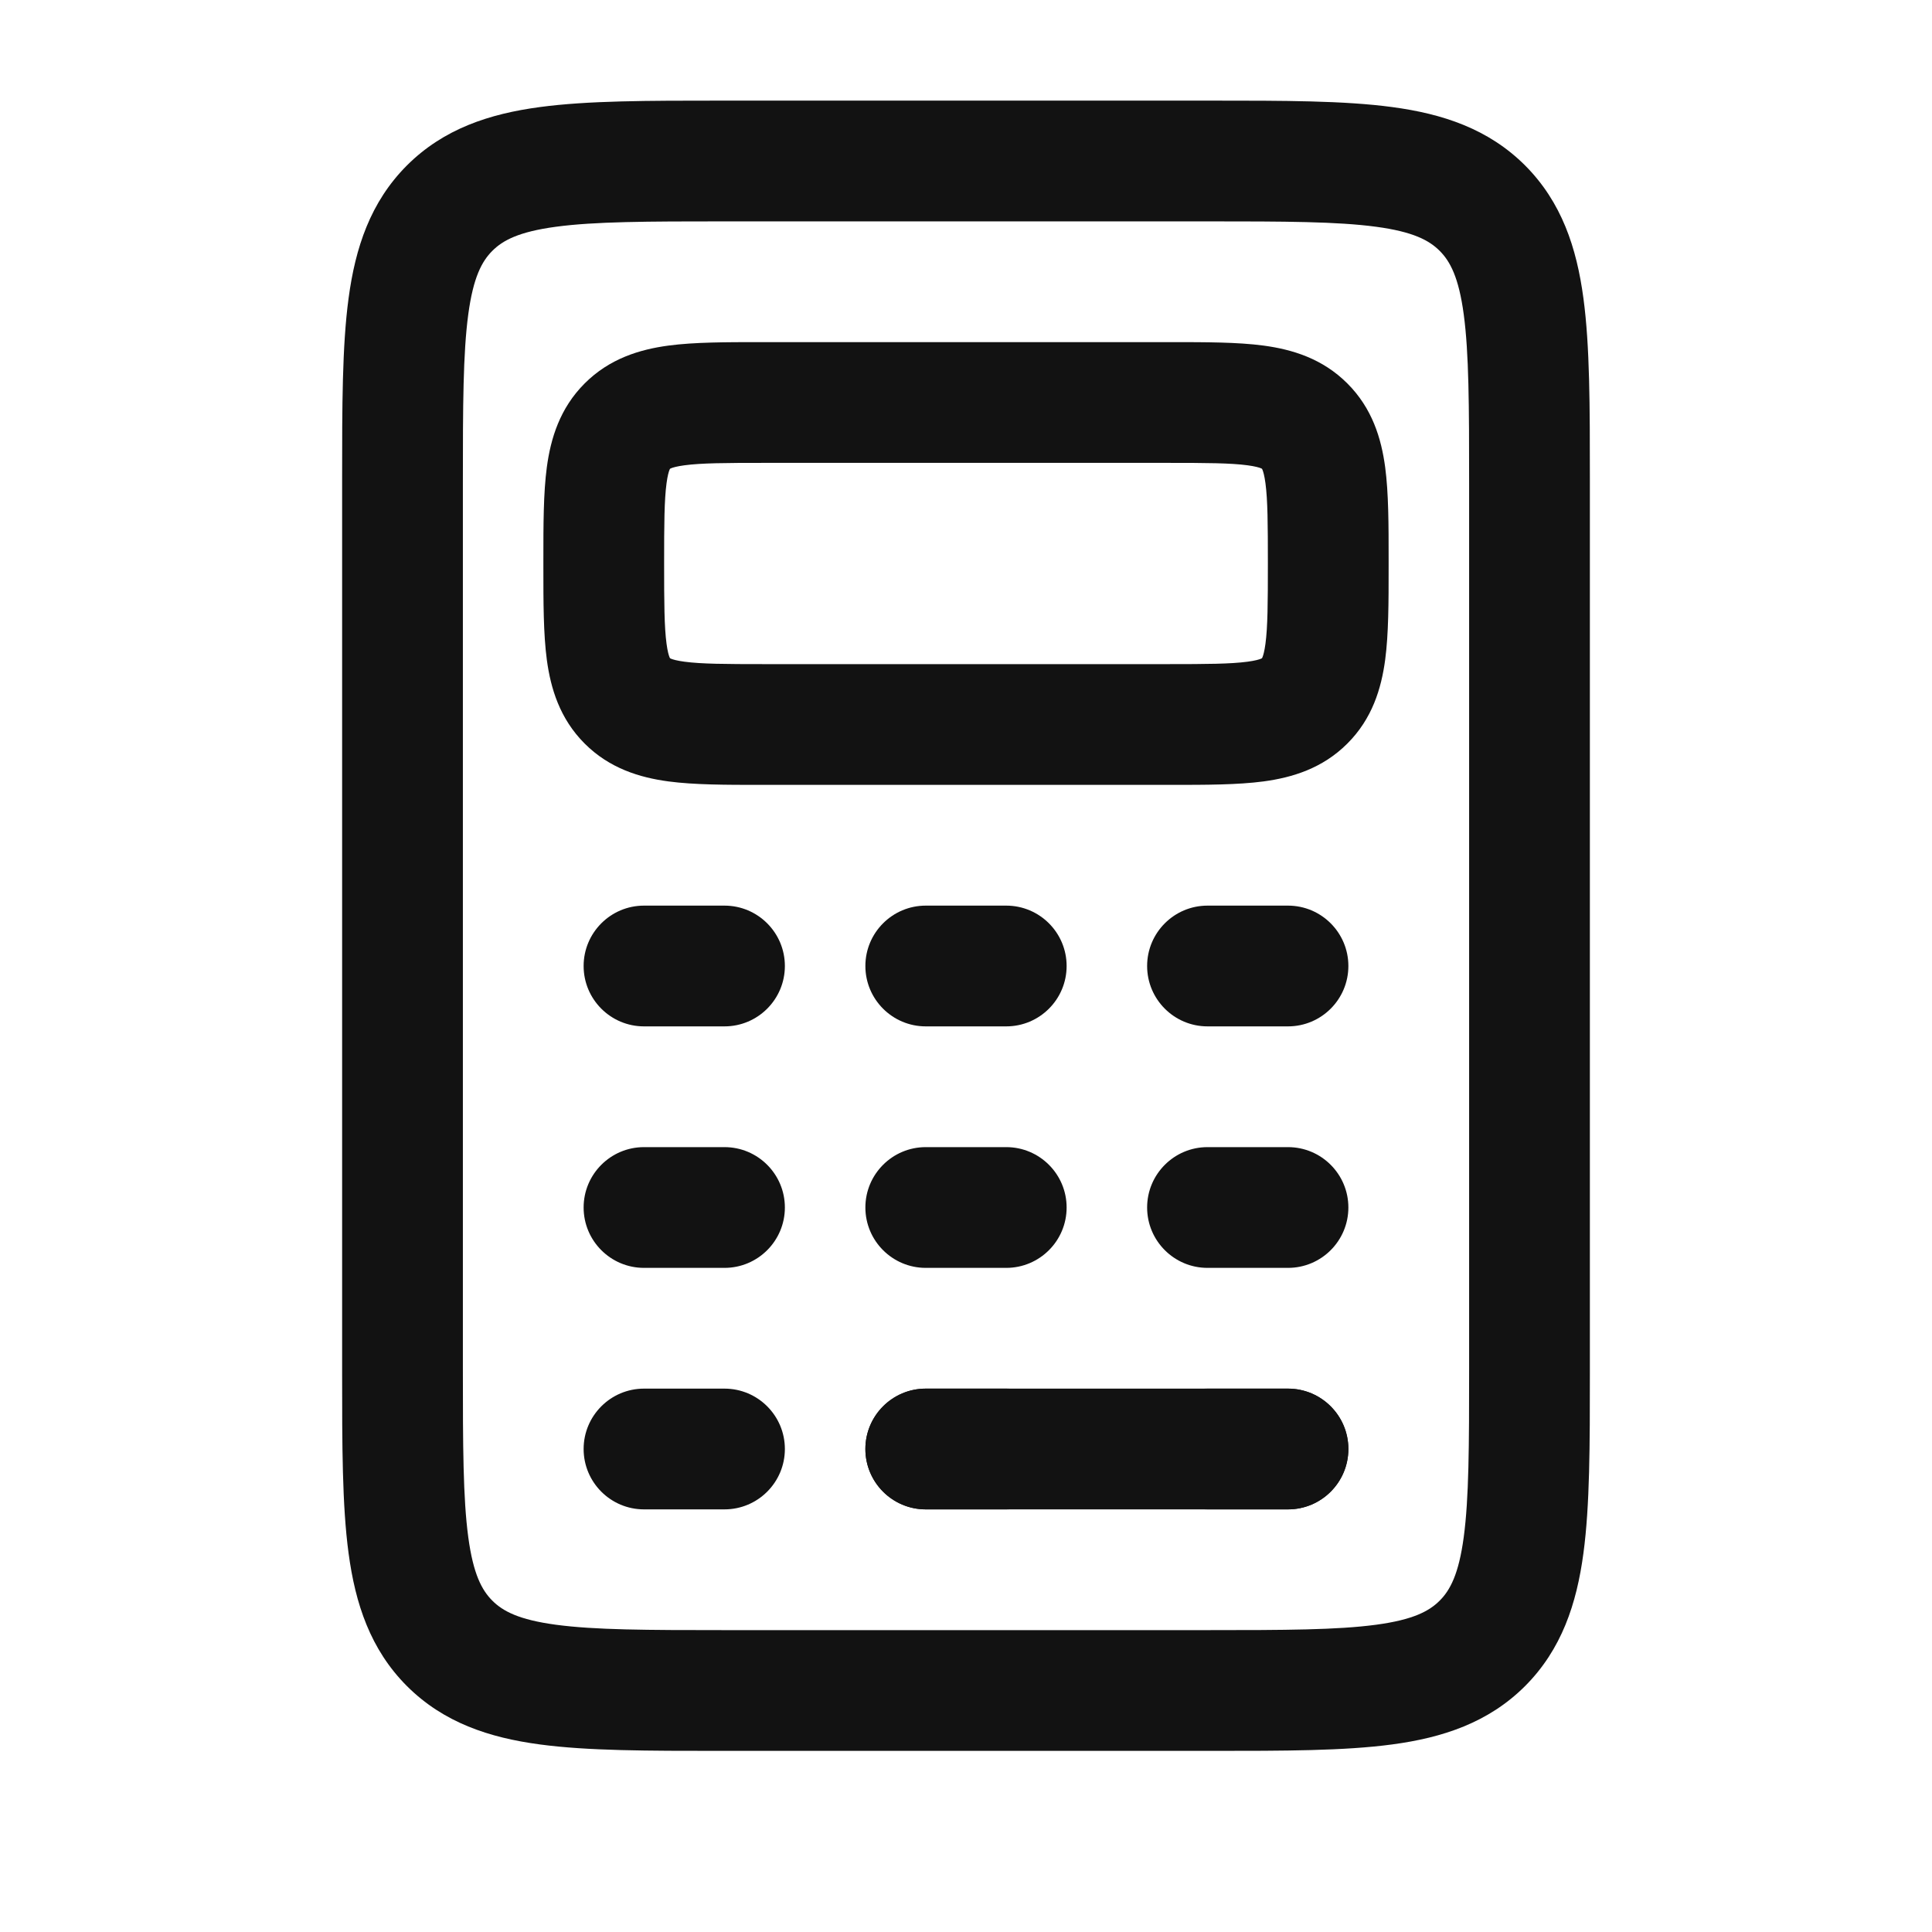 <svg width="24" height="24" viewBox="0 0 24 24" fill="none" xmlns="http://www.w3.org/2000/svg">
<path fill-rule="evenodd" clip-rule="evenodd" d="M4.25 17.052L4.25 5.948C4.25 5.05 4.25 4.3 4.33 3.706C4.414 3.078 4.6 2.511 5.055 2.055C5.511 1.6 6.078 1.414 6.706 1.33C7.3 1.25 8.05 1.25 8.948 1.25L15.052 1.25C15.95 1.25 16.7 1.25 17.294 1.33C17.922 1.414 18.489 1.6 18.945 2.055C19.4 2.511 19.586 3.078 19.67 3.706C19.75 4.3 19.75 5.05 19.75 5.948L19.75 17.052C19.75 17.951 19.75 18.7 19.67 19.294C19.586 19.922 19.4 20.489 18.945 20.945C18.489 21.4 17.922 21.586 17.294 21.67C16.7 21.75 15.95 21.75 15.052 21.75L8.948 21.75C8.05 21.75 7.3 21.75 6.706 21.67C6.078 21.586 5.511 21.4 5.055 20.945C4.6 20.489 4.414 19.922 4.33 19.294C4.25 18.7 4.25 17.951 4.25 17.052ZM5.817 19.095C5.879 19.556 5.986 19.754 6.116 19.884C6.246 20.014 6.444 20.121 6.905 20.183C7.388 20.248 8.036 20.25 9 20.25L15 20.25C15.964 20.25 16.612 20.248 17.095 20.183C17.556 20.121 17.754 20.014 17.884 19.884C18.014 19.754 18.121 19.556 18.183 19.095C18.248 18.612 18.25 17.964 18.25 17L18.25 6C18.25 5.036 18.248 4.388 18.183 3.905C18.121 3.444 18.014 3.246 17.884 3.116C17.754 2.986 17.556 2.879 17.095 2.817C16.612 2.752 15.964 2.75 15 2.75L9 2.75C8.036 2.75 7.388 2.752 6.905 2.817C6.444 2.879 6.246 2.986 6.116 3.116C5.986 3.246 5.879 3.444 5.817 3.905C5.752 4.388 5.75 5.036 5.75 6L5.75 17C5.75 17.964 5.752 18.612 5.817 19.095Z" fill="#121212"/>
<path fill-rule="evenodd" clip-rule="evenodd" d="M9.455 4.25C9.47 4.25 9.485 4.25 9.5 4.25H14.5C14.515 4.25 14.53 4.25 14.545 4.25C14.978 4.25 15.374 4.25 15.697 4.293C16.053 4.341 16.428 4.454 16.737 4.763C17.047 5.072 17.159 5.447 17.207 5.803C17.25 6.126 17.25 6.522 17.25 6.955C17.25 6.97 17.25 6.985 17.25 7C17.25 7.015 17.25 7.03 17.25 7.045C17.25 7.478 17.25 7.874 17.207 8.197C17.159 8.553 17.047 8.928 16.737 9.237C16.428 9.546 16.053 9.659 15.697 9.707C15.374 9.75 14.978 9.75 14.545 9.75C14.53 9.75 14.515 9.75 14.5 9.75H9.5C9.485 9.75 9.47 9.75 9.455 9.75C9.022 9.75 8.626 9.75 8.303 9.707C7.947 9.659 7.572 9.546 7.263 9.237C6.954 8.928 6.841 8.553 6.793 8.197C6.75 7.874 6.75 7.478 6.75 7.045C6.75 7.03 6.75 7.015 6.75 7C6.75 6.985 6.75 6.97 6.75 6.955C6.75 6.522 6.75 6.126 6.793 5.803C6.841 5.447 6.954 5.072 7.263 4.763C7.572 4.454 7.947 4.341 8.303 4.293C8.626 4.25 9.022 4.25 9.455 4.25ZM8.323 5.823L8.326 5.822C8.328 5.821 8.331 5.819 8.336 5.817C8.358 5.808 8.406 5.793 8.503 5.78C8.713 5.752 9.007 5.75 9.5 5.75H14.5C14.993 5.75 15.287 5.752 15.497 5.78C15.594 5.793 15.642 5.808 15.664 5.817C15.669 5.819 15.672 5.821 15.674 5.822L15.677 5.823L15.678 5.826C15.679 5.828 15.681 5.831 15.683 5.836C15.692 5.858 15.707 5.906 15.72 6.003C15.748 6.213 15.75 6.507 15.75 7C15.75 7.493 15.748 7.787 15.72 7.997C15.707 8.094 15.692 8.142 15.683 8.164C15.681 8.169 15.679 8.172 15.678 8.174L15.677 8.177L15.674 8.178C15.672 8.179 15.669 8.181 15.664 8.183C15.642 8.192 15.594 8.207 15.497 8.22C15.287 8.248 14.993 8.25 14.5 8.25H9.5C9.007 8.25 8.713 8.248 8.503 8.22C8.406 8.207 8.358 8.192 8.336 8.183C8.331 8.181 8.328 8.179 8.326 8.178L8.323 8.177L8.322 8.174C8.321 8.172 8.319 8.169 8.317 8.164C8.308 8.142 8.293 8.094 8.28 7.997C8.252 7.787 8.25 7.493 8.25 7C8.25 6.507 8.252 6.213 8.28 6.003C8.293 5.906 8.308 5.858 8.317 5.836C8.319 5.831 8.321 5.828 8.322 5.826L8.323 5.823ZM8.323 8.177C8.323 8.176 8.323 8.176 8.323 8.177L8.323 8.177Z" fill="#121212"/>
<path fill-rule="evenodd" clip-rule="evenodd" d="M7.25 12C7.25 11.586 7.586 11.25 8 11.25H9C9.414 11.25 9.75 11.586 9.75 12C9.75 12.414 9.414 12.75 9 12.75H8C7.586 12.75 7.25 12.414 7.25 12Z" fill="#121212"/>
<path fill-rule="evenodd" clip-rule="evenodd" d="M10.75 12C10.75 11.586 11.086 11.25 11.5 11.25H12.5C12.914 11.25 13.25 11.586 13.25 12C13.25 12.414 12.914 12.75 12.5 12.75H11.5C11.086 12.75 10.75 12.414 10.75 12Z" fill="#121212"/>
<path fill-rule="evenodd" clip-rule="evenodd" d="M14.25 12C14.25 11.586 14.586 11.25 15 11.25H16C16.414 11.25 16.75 11.586 16.75 12C16.75 12.414 16.414 12.75 16 12.75H15C14.586 12.75 14.25 12.414 14.25 12Z" fill="#121212"/>
<path fill-rule="evenodd" clip-rule="evenodd" d="M7.25 15C7.25 14.586 7.586 14.25 8 14.25H9C9.414 14.25 9.75 14.586 9.75 15C9.75 15.414 9.414 15.75 9 15.75H8C7.586 15.75 7.25 15.414 7.25 15Z" fill="#121212"/>
<path fill-rule="evenodd" clip-rule="evenodd" d="M10.75 15C10.75 14.586 11.086 14.25 11.5 14.25H12.5C12.914 14.25 13.25 14.586 13.25 15C13.25 15.414 12.914 15.75 12.5 15.75H11.5C11.086 15.75 10.75 15.414 10.75 15Z" fill="#121212"/>
<path fill-rule="evenodd" clip-rule="evenodd" d="M10.75 18C10.75 17.586 11.086 17.25 11.5 17.25H12.5C12.914 17.25 13.25 17.586 13.25 18C13.25 18.414 12.914 18.75 12.5 18.75H11.5C11.086 18.75 10.75 18.414 10.75 18Z" fill="#121212"/>
<path fill-rule="evenodd" clip-rule="evenodd" d="M14.25 15C14.25 14.586 14.586 14.25 15 14.25H16C16.414 14.25 16.75 14.586 16.75 15C16.75 15.414 16.414 15.75 16 15.75H15C14.586 15.75 14.25 15.414 14.25 15Z" fill="#121212"/>
<path fill-rule="evenodd" clip-rule="evenodd" d="M14.25 18C14.25 17.586 14.586 17.25 15 17.25H16C16.414 17.25 16.75 17.586 16.75 18C16.75 18.414 16.414 18.75 16 18.75H15C14.586 18.75 14.25 18.414 14.25 18Z" fill="#121212"/>
<path fill-rule="evenodd" clip-rule="evenodd" d="M7.25 18C7.25 17.586 7.586 17.25 8 17.25H9C9.414 17.25 9.75 17.586 9.75 18C9.75 18.414 9.414 18.75 9 18.75H8C7.586 18.75 7.25 18.414 7.25 18Z" fill="#121212"/>
<path fill-rule="evenodd" clip-rule="evenodd" d="M10.75 18C10.75 17.586 11.086 17.25 11.5 17.25H16C16.414 17.25 16.75 17.586 16.75 18C16.75 18.414 16.414 18.75 16 18.75H11.5C11.086 18.75 10.75 18.414 10.75 18Z" fill="#121212"/>
</svg>
